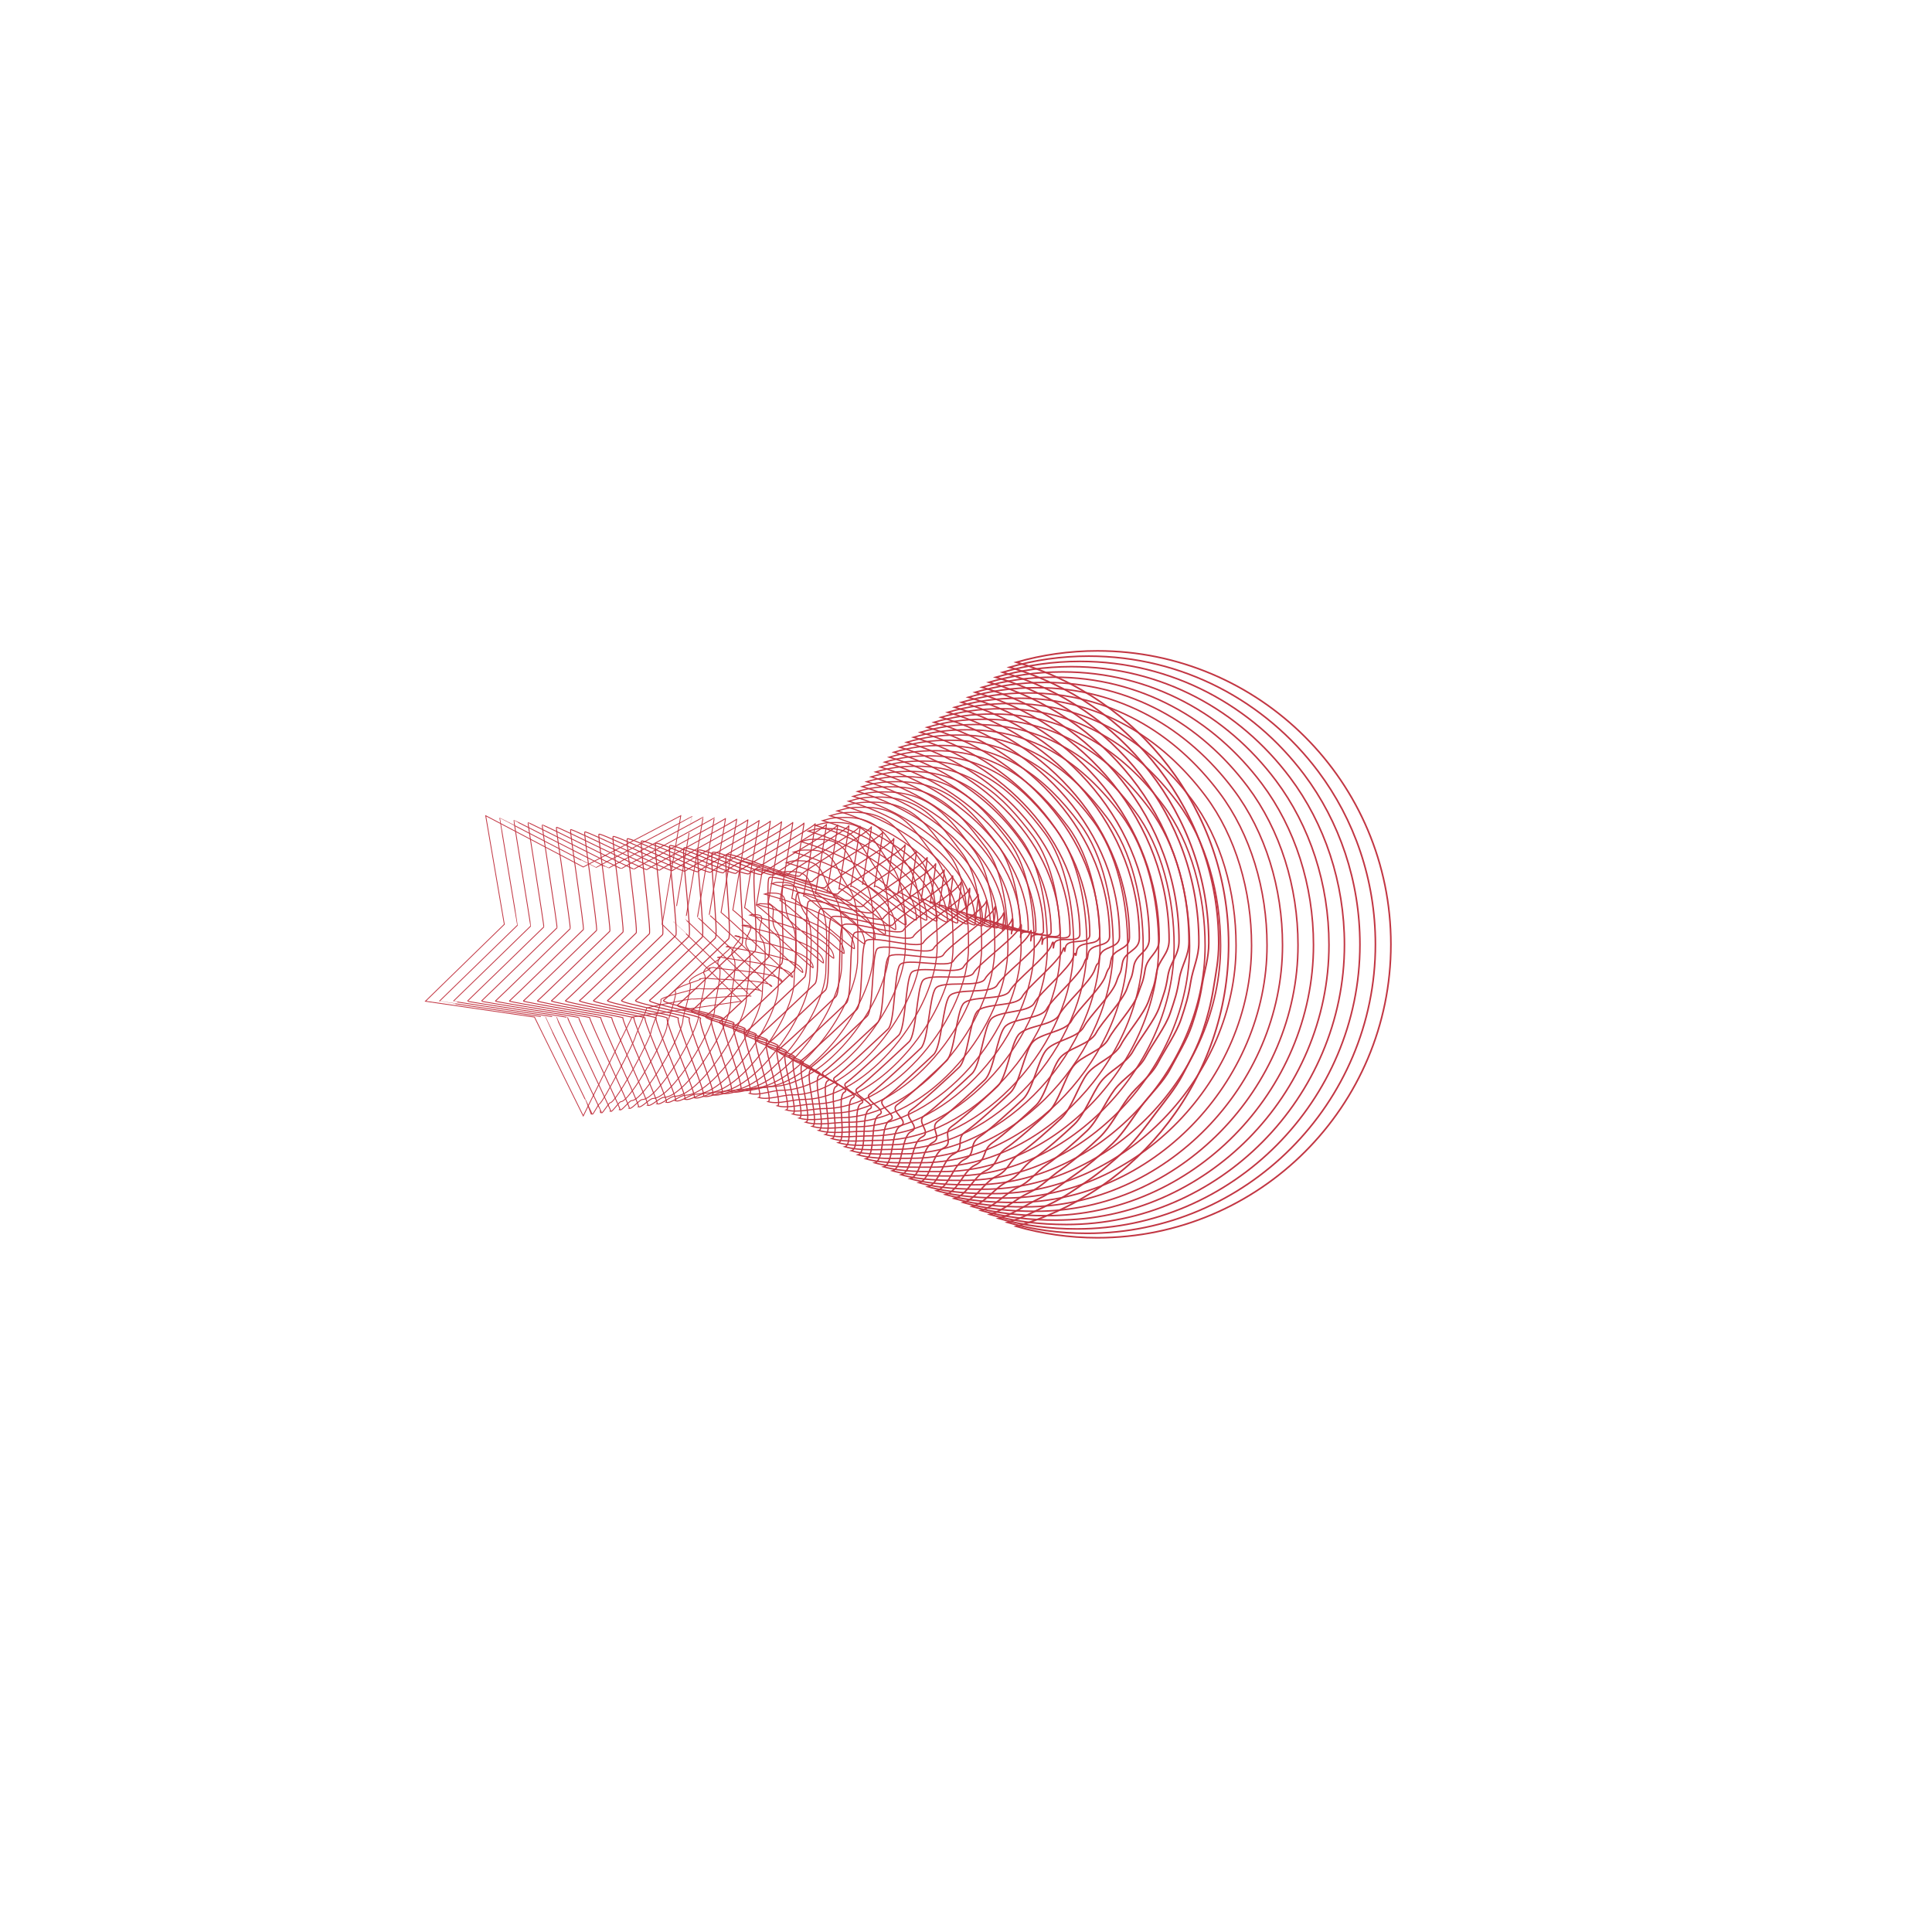 <svg viewBox="5 -46 212 212" stroke="#c23643" fill="none"
  xmlns="http://www.w3.org/2000/svg"
  xmlns:svg="http://www.w3.org/2000/svg">
  <path transform="matrix(0.353,0,0,-0.353,69,76.452)"
    d="m 0,0 -15.161,30.72 -33.901,4.926 24.531,23.912 -5.791,33.764 L 0,77.381 30.322,93.322 24.531,59.558 49.062,35.646 15.161,30.72 Z"
    style="stroke-width:0.25;"/>
  <path transform="matrix(0.353,0,0,-0.353,87.44,63.351)"
    d="m 0,0 c 0,0.816 -17.702,-0.988 -18.449,-0.774 0.157,0.046 -3.401,-0.471 -3.229,-0.471 0.585,0 -11.253,-2.077 -10.927,-2.511 0.225,-0.299 -3.466,-8.419 -3.466,-8.821 0,-0.988 -10.175,-20.783 -11.163,-20.783 -0.172,0 -2.003,-3.351 -2.16,-3.306 0.093,0.027 -14.68,30.178 -14.594,30.219 0.087,0.042 -33.066,4.919 -32.987,4.974 0.079,0.054 24.204,23.559 24.274,23.625 0.069,0.067 -5.545,33.241 -5.487,33.318 0.058,0.076 29.838,-15.471 29.882,-15.386 0.045,0.085 29.811,15.802 29.841,15.894 0.031,0.09 -5.624,-32.919 -5.608,-32.822 C -24.058,23.249 0,-0.098 0,0 Z"
    style="stroke-width:0.255;"/>
  <path transform="matrix(0.353,0,0,-0.353,88.572,62.825)"
    d="m 0,0 c 0,1.632 -17.905,0.566 -19.4,0.995 0.314,0.091 -3.003,-0.391 -2.66,-0.391 1.17,0 -9.901,-2.322 -9.249,-3.191 0.449,-0.598 -3.032,-8.934 -3.032,-9.739 0,-1.975 -10.788,-22.191 -12.764,-22.191 -0.343,0 -2.307,-3.26 -2.621,-3.169 0.187,0.053 -14.199,29.637 -14.027,29.719 0.175,0.082 -32.23,4.912 -32.072,5.021 0.158,0.109 23.877,23.205 24.016,23.338 0.138,0.133 -5.298,32.717 -5.182,32.871 0.116,0.153 29.352,-15.001 29.442,-14.83 0.089,0.169 29.299,15.663 29.36,15.846 0.06,0.181 -5.457,-32.072 -5.426,-31.88 C -23.585,22.586 0,-0.196 0,0 Z"
    style="stroke-width:0.26;"/>
  <path transform="matrix(0.353,0,0,-0.353,89.704,62.299)"
    d="m 0,0 c 0,2.449 -18.109,2.121 -20.351,2.765 0.471,0.135 -2.606,-0.312 -2.091,-0.312 1.755,0 -8.549,-2.567 -7.571,-3.87 0.674,-0.897 -2.598,-9.449 -2.598,-10.657 0,-2.964 -11.401,-23.6 -14.364,-23.6 -0.515,0 -2.612,-3.168 -3.083,-3.033 0.28,0.081 -13.719,29.096 -13.459,29.219 0.262,0.124 -31.395,4.905 -31.158,5.068 0.237,0.164 23.55,22.853 23.758,23.052 0.208,0.199 -5.051,32.194 -4.877,32.424 0.173,0.23 28.867,-14.53 29.002,-14.274 0.134,0.254 28.786,15.523 28.878,15.799 0.091,0.271 -5.29,-31.227 -5.243,-30.938 C -23.112,21.924 0,-0.294 0,0 Z"
    style="stroke-width:0.265;"/>
  <path transform="matrix(0.353,0,0,-0.353,90.837,61.772)"
    d="m 0,0 c 0,3.265 -18.313,3.675 -21.302,4.534 0.629,0.18 -2.208,-0.232 -1.522,-0.232 2.341,0 -7.197,-2.812 -5.892,-4.549 0.898,-1.196 -2.164,-9.965 -2.164,-11.576 0,-3.951 -12.015,-25.008 -15.966,-25.008 -0.686,0 -2.916,-3.076 -3.544,-2.896 0.373,0.107 -13.237,28.555 -12.892,28.718 0.35,0.166 -30.559,4.899 -30.244,5.116 0.318,0.219 23.224,22.499 23.501,22.765 0.277,0.266 -4.804,31.67 -4.572,31.978 0.231,0.306 28.382,-14.06 28.562,-13.719 0.178,0.339 28.274,15.384 28.397,15.752 0.121,0.361 -5.123,-30.381 -5.061,-29.997 C -22.639,21.261 0,-0.392 0,0 Z"
    style="stroke-width:0.27;"/>
  <path transform="matrix(0.353,0,0,-0.353,91.969,61.246)"
    d="m 0,0 c 0,4.081 -18.516,5.23 -22.252,6.303 0.785,0.225 -1.811,-0.152 -0.954,-0.152 2.926,0 -5.845,-3.057 -4.214,-5.229 1.123,-1.494 -1.73,-10.48 -1.73,-12.493 0,-4.939 -12.628,-26.417 -17.567,-26.417 -0.858,0 -3.22,-2.985 -4.005,-2.759 0.467,0.134 -12.757,28.013 -12.324,28.218 0.436,0.207 -29.724,4.891 -29.33,5.163 0.397,0.273 22.896,22.146 23.243,22.478 0.347,0.332 -4.557,31.147 -4.267,31.531 0.289,0.383 27.897,-13.589 28.122,-13.162 0.223,0.422 27.762,15.244 27.916,15.703 0.151,0.452 -4.957,-29.535 -4.879,-29.054 C -22.165,20.598 0,-0.489 0,0 Z"
    style="stroke-width:0.275;"/>
  <path transform="matrix(0.353,0,0,-0.353,93.101,60.719)"
    d="m 0,0 c 0,4.897 -18.72,6.784 -23.203,8.072 0.942,0.27 -1.414,-0.071 -0.384,-0.071 3.51,0 -4.494,-3.302 -2.537,-5.909 1.348,-1.793 -1.296,-10.996 -1.296,-13.412 0,-5.926 -13.241,-27.826 -19.168,-27.826 -1.029,0 -3.524,-2.892 -4.466,-2.622 0.56,0.161 -12.276,27.472 -11.757,27.718 0.524,0.248 -28.888,4.884 -28.415,5.211 0.476,0.328 22.569,21.792 22.985,22.191 0.416,0.399 -4.31,30.623 -3.962,31.084 0.346,0.459 27.411,-13.119 27.682,-12.606 0.267,0.507 27.25,15.104 27.434,15.656 0.181,0.542 -4.789,-28.689 -4.696,-28.112 C -21.692,19.935 0,-0.587 0,0 Z"
    style="stroke-width:0.279;"/>
  <path transform="matrix(0.353,0,0,-0.353,94.233,60.192)"
    d="m 0,0 c 0,5.713 -18.924,8.339 -24.154,9.841 1.099,0.316 -1.016,0.009 0.185,0.009 4.096,0 -3.142,-3.547 -0.858,-6.588 1.571,-2.093 -0.862,-11.512 -0.862,-14.33 0,-6.914 -13.855,-29.235 -20.769,-29.235 -1.201,0 -3.828,-2.8 -4.928,-2.485 0.654,0.188 -11.795,26.931 -11.189,27.218 0.611,0.289 -28.053,4.877 -27.501,5.257 0.555,0.383 22.242,21.44 22.727,21.905 0.486,0.465 -4.062,30.1 -3.657,30.637 0.404,0.536 26.926,-12.648 27.241,-12.05 0.312,0.592 26.739,14.965 26.954,15.608 0.211,0.633 -4.623,-27.843 -4.514,-27.17 C -21.219,19.272 0,-0.685 0,0 Z"
    style="stroke-width:0.284;"/>
  <path transform="matrix(0.353,0,0,-0.353,95.366,59.665)"
    d="m 0,0 c 0,6.53 -19.127,9.893 -25.105,11.61 1.256,0.361 -0.619,0.089 0.754,0.089 4.681,0 -1.791,-3.792 0.82,-7.268 1.796,-2.391 -0.428,-12.027 -0.428,-15.248 0,-7.902 -14.468,-30.643 -22.37,-30.643 -1.373,0 -4.133,-2.709 -5.389,-2.348 0.747,0.214 -11.314,26.389 -10.622,26.717 0.699,0.331 -27.217,4.87 -26.586,5.305 0.634,0.438 21.914,21.086 22.469,21.618 0.555,0.532 -3.816,29.576 -3.352,30.191 0.462,0.612 26.441,-12.178 26.801,-11.495 0.357,0.676 26.226,14.826 26.472,15.561 0.242,0.722 -4.455,-26.997 -4.331,-26.228 C -20.746,18.61 0,-0.783 0,0 Z"
    style="stroke-width:0.289;"/>
  <path transform="matrix(0.353,0,0,-0.353,96.498,59.138)"
    d="m 0,0 c 0,7.346 -19.331,11.448 -26.056,13.379 1.414,0.406 -0.221,0.169 1.323,0.169 5.266,0 -0.439,-4.037 2.498,-7.947 2.021,-2.69 0.006,-12.542 0.006,-16.166 0,-8.89 -15.081,-32.052 -23.971,-32.052 -1.544,0 -4.436,-2.617 -5.85,-2.211 0.841,0.241 -10.833,25.848 -10.054,26.216 0.785,0.372 -26.382,4.863 -25.673,5.353 0.714,0.492 21.588,20.733 22.212,21.331 0.624,0.598 -3.569,29.052 -3.047,29.744 0.519,0.689 25.956,-11.707 26.361,-10.939 0.401,0.761 25.714,14.686 25.991,15.513 0.271,0.813 -4.289,-26.151 -4.149,-25.286 C -20.273,17.947 0,-0.881 0,0 Z"
    style="stroke-width:0.294;"/>
  <path transform="matrix(0.353,0,0,-0.353,97.631,58.611)"
    d="m 0,0 c 0,8.162 -19.535,13.002 -27.007,15.148 1.571,0.451 0.177,0.249 1.892,0.249 5.852,0 0.913,-4.282 4.176,-8.626 2.246,-2.989 0.441,-13.058 0.441,-17.084 0,-9.878 -15.695,-33.461 -25.572,-33.461 -1.716,0 -4.741,-2.526 -6.312,-2.075 0.934,0.269 -10.352,25.307 -9.487,25.717 0.873,0.413 -25.546,4.856 -24.758,5.4 0.793,0.547 21.261,20.379 21.954,21.044 0.694,0.665 -3.322,28.529 -2.742,29.297 0.577,0.766 25.471,-11.237 25.921,-10.383 0.445,0.846 25.202,14.547 25.509,15.466 0.302,0.903 -4.121,-25.305 -3.966,-24.344 C -19.8,17.284 0,-0.979 0,0 Z"
    style="stroke-width:0.299;"/>
  <path transform="matrix(0.353,0,0,-0.353,98.764,58.084)"
    d="m 0,0 c 0,8.978 -19.738,14.557 -27.958,16.917 1.728,0.496 0.574,0.33 2.461,0.33 6.437,0 2.265,-4.528 5.855,-9.306 2.47,-3.289 0.874,-13.574 0.874,-18.003 0,-10.865 -16.308,-34.869 -27.173,-34.869 -1.887,0 -5.045,-2.434 -6.773,-1.938 1.027,0.295 -9.871,24.766 -8.92,25.216 0.961,0.455 -24.71,4.849 -23.843,5.447 0.872,0.602 20.934,20.027 21.696,20.758 0.763,0.731 -3.075,28.005 -2.437,28.851 0.635,0.842 24.986,-10.767 25.481,-9.828 0.49,0.93 24.69,14.408 25.028,15.418 0.332,0.994 -3.955,-24.459 -3.784,-23.402 C -19.327,16.621 0,-1.077 0,0 Z"
    style="stroke-width:0.304;"/>
  <path transform="matrix(0.353,0,0,-0.353,99.897,57.557)"
    d="m 0,0 c 0,9.794 -19.942,16.111 -28.909,18.686 1.885,0.541 0.972,0.41 3.031,0.41 7.021,0 3.616,-4.773 7.532,-9.986 2.694,-3.587 1.308,-14.089 1.308,-18.92 0,-11.854 -16.921,-36.278 -28.774,-36.278 -2.059,0 -5.349,-2.342 -7.234,-1.801 1.121,0.322 -9.39,24.224 -8.352,24.715 1.048,0.497 -23.875,4.843 -22.929,5.495 0.951,0.657 20.607,19.673 21.438,20.471 0.833,0.798 -2.828,27.482 -2.132,28.404 0.692,0.918 24.5,-10.296 25.04,-9.272 0.535,1.015 24.179,14.268 24.547,15.371 0.363,1.084 -3.787,-23.613 -3.601,-22.46 C -18.854,15.958 0,-1.175 0,0 Z"
    style="stroke-width:0.309;"/>
  <path transform="matrix(0.353,0,0,-0.353,101.03,57.029)"
    d="m 0,0 c 0,10.611 -20.146,17.666 -29.859,20.455 2.042,0.587 1.368,0.49 3.599,0.49 7.607,0 4.968,-5.018 9.21,-10.665 2.919,-3.886 1.743,-14.605 1.743,-19.839 0,-12.841 -17.535,-37.686 -30.375,-37.686 -2.231,0 -5.654,-2.251 -7.696,-1.664 1.214,0.348 -8.909,23.682 -7.785,24.215 1.136,0.537 -23.039,4.835 -22.014,5.542 1.031,0.711 20.279,19.32 21.181,20.184 0.901,0.864 -2.582,26.958 -1.828,27.957 0.75,0.995 24.015,-9.826 24.6,-8.715 0.58,1.099 23.666,14.128 24.066,15.323 0.392,1.174 -3.621,-22.768 -3.419,-21.518 C -18.38,15.296 0,-1.273 0,0 Z"
    style="stroke-width:0.314;"/>
  <path transform="matrix(0.353,0,0,-0.353,102.163,56.501)"
    d="m 0,0 c 0,11.427 -20.349,19.22 -30.81,22.224 2.199,0.632 1.766,0.57 4.168,0.57 8.192,0 6.32,-5.263 10.888,-11.344 3.144,-4.185 2.177,-15.12 2.177,-20.757 0,-13.829 -18.148,-39.095 -31.976,-39.095 -2.402,0 -5.958,-2.159 -8.157,-1.528 1.308,0.376 -8.428,23.142 -7.217,23.715 1.222,0.579 -22.205,4.828 -21.101,5.59 1.111,0.766 19.953,18.966 20.924,19.897 0.971,0.931 -2.335,26.435 -1.523,27.511 0.808,1.071 23.53,-9.356 24.16,-8.16 0.624,1.184 23.154,13.989 23.584,15.275 0.423,1.265 -3.454,-21.921 -3.236,-20.576 C -17.907,14.633 0,-1.37 0,0 Z"
    style="stroke-width:0.319;"/>
  <path transform="matrix(0.353,0,0,-0.353,103.296,55.973)"
    d="m 0,0 c 0,12.243 -20.553,20.775 -31.761,23.993 2.356,0.677 2.163,0.65 4.737,0.65 8.777,0 7.672,-5.507 12.567,-12.024 3.368,-4.483 2.61,-15.635 2.61,-21.675 0,-14.816 -18.76,-40.503 -33.577,-40.503 -2.574,0 -6.262,-2.067 -8.618,-1.391 1.401,0.402 -7.947,22.6 -6.65,23.215 1.31,0.62 -21.369,4.821 -20.186,5.636 1.19,0.821 19.626,18.614 20.666,19.611 1.04,0.997 -2.088,25.911 -1.218,27.064 0.865,1.148 23.045,-8.885 23.72,-7.604 0.668,1.268 22.642,13.849 23.103,15.228 0.453,1.355 -3.287,-21.076 -3.054,-19.634 C -17.434,13.97 0,-1.468 0,0 Z"
    style="stroke-width:0.324;"/>
    <g transform="matrix(0.353,0,0,-0.353,104.429,55.445)">
      <path
         d="m 0,0 c 0,13.059 -20.757,22.329 -32.712,25.762 2.513,0.722 2.561,0.731 5.306,0.731 9.362,0 9.024,-5.753 14.245,-12.704 3.592,-4.783 3.045,-16.151 3.045,-22.593 0,-15.805 -19.374,-41.912 -35.179,-41.912 -2.745,0 -6.565,-1.976 -9.079,-1.254 1.495,0.429 -7.466,22.059 -6.082,22.714 1.397,0.662 -20.534,4.814 -19.272,5.684 1.269,0.875 19.299,18.26 20.408,19.324 1.109,1.064 -1.841,25.388 -0.913,26.617 0.923,1.225 22.56,-8.414 23.28,-7.048 0.713,1.353 22.13,13.71 22.621,15.18 0.484,1.446 -3.12,-20.229 -2.871,-18.692 C -16.961,13.307 0,-1.566 0,0 Z"
         style="stroke-width:0.328;"/>
    </g>
    <g transform="matrix(0.353,0,0,-0.353,105.563,54.916)">
      <path
         d="m 0,0 c 0,13.875 -20.96,23.884 -33.663,27.531 2.67,0.767 2.959,0.811 5.875,0.811 9.948,0 10.376,-5.998 15.923,-13.383 3.817,-5.082 3.479,-16.667 3.479,-23.512 0,-16.792 -19.987,-43.321 -36.78,-43.321 -2.916,0 -6.869,-1.883 -9.54,-1.116 1.588,0.455 -6.985,21.517 -5.515,22.213 1.485,0.703 -19.698,4.807 -18.357,5.732 1.348,0.93 18.971,17.907 20.15,19.037 1.179,1.13 -1.594,24.864 -0.608,26.171 0.981,1.301 22.074,-7.945 22.839,-6.493 0.758,1.438 21.619,13.571 22.141,15.133 0.513,1.535 -2.953,-19.384 -2.689,-17.75 C -16.488,12.644 0,-1.664 0,0 Z"
         style="stroke-width:0.333;"/>
    </g>
    <g transform="matrix(0.353,0,0,-0.353,106.696,54.916)">
      <path
         d="m 0,0 c 0,14.692 -21.164,25.438 -34.614,29.3 2.828,0.812 3.356,0.891 6.445,0.891 10.532,0 11.727,-6.243 17.601,-14.063 4.041,-5.38 3.912,-17.182 3.912,-24.429 0,-17.78 -20.6,-44.73 -38.38,-44.73 -3.088,0 -7.174,-1.792 -10.002,-0.98 1.682,0.483 -6.504,20.977 -4.947,21.714 1.572,0.744 -18.863,4.8 -17.443,5.779 1.427,0.984 18.644,17.554 19.892,18.75 1.248,1.197 -1.347,24.341 -0.303,25.724 1.038,1.377 21.589,-7.474 22.399,-5.937 0.802,1.522 21.106,13.431 21.659,15.085 0.544,1.626 -2.786,-18.537 -2.506,-16.807 C -16.015,11.982 0,-1.762 0,0 Z"
         style="stroke-width:0.338;"/>
    </g>
    <g transform="matrix(0.353,0,0,-0.353,107.83,55.01)">
      <path
         d="m 0,0 c 0,15.508 -21.368,26.993 -35.565,31.07 2.985,0.857 3.754,0.97 7.014,0.97 11.117,0 13.079,-6.488 19.279,-14.742 4.266,-5.679 4.346,-17.697 4.346,-25.347 0,-18.768 -21.213,-46.139 -39.981,-46.139 -3.26,0 -7.478,-1.7 -10.463,-0.843 1.775,0.51 -6.023,20.435 -4.38,21.213 1.659,0.786 -18.027,4.793 -16.529,5.827 1.507,1.039 18.318,17.2 19.635,18.463 1.318,1.263 -1.1,23.817 0.002,25.277 1.096,1.454 21.104,-7.003 21.959,-5.381 0.847,1.607 20.594,13.292 21.178,15.038 C -12.931,27.122 -16.124,7.714 -15.829,9.54 -15.542,11.319 0,-1.86 0,0 Z"
         style="stroke-width:0.343;"
         id="path1917" />
    </g>
    <g
       id="g1919"
       transform="matrix(0.353,0,0,-0.353,108.964,55.104)">
      <path
         d="m 0,0 c 0,16.324 -21.571,28.547 -36.516,32.839 3.142,0.902 4.151,1.05 7.583,1.05 11.703,0 14.431,-6.733 20.957,-15.421 4.491,-5.978 4.781,-18.213 4.781,-26.266 0,-19.755 -21.827,-47.547 -41.583,-47.547 -3.431,0 -7.782,-1.608 -10.924,-0.706 1.869,0.536 -5.542,19.893 -3.813,20.712 1.747,0.828 -17.191,4.786 -15.614,5.874 1.586,1.094 17.991,16.848 19.377,18.177 1.387,1.33 -0.853,23.294 0.307,24.831 1.154,1.53 20.619,-6.533 21.519,-4.825 0.891,1.691 20.082,13.152 20.696,14.989 0.605,1.807 -2.452,-16.845 -2.141,-14.923 C -15.068,10.656 0,-1.958 0,0 Z"
         style="stroke-width:0.348;"
         id="path1921" />
    </g>
    <g
       id="g1923"
       transform="matrix(0.353,0,0,-0.353,110.099,55.197)">
      <path
         d="m 0,0 c 0,17.14 -21.775,30.102 -37.466,34.608 3.298,0.947 4.548,1.131 8.151,1.131 12.288,0 15.783,-6.979 22.635,-16.101 4.715,-6.278 5.215,-18.729 5.215,-27.184 0,-20.744 -22.44,-48.956 -43.183,-48.956 -3.603,0 -8.087,-1.517 -11.386,-0.57 1.962,0.564 -5.061,19.353 -3.245,20.213 1.834,0.868 -16.356,4.779 -14.7,5.921 1.665,1.149 17.663,16.494 19.119,17.89 1.457,1.396 -0.606,22.77 0.611,24.384 1.212,1.607 20.135,-6.063 21.08,-4.269 0.935,1.775 19.57,13.012 20.215,14.942 0.634,1.897 -2.285,-16 -1.959,-13.982 C -14.595,9.993 0,-2.056 0,0 Z"
         style="stroke-width:0.353;"
         id="path1925" />
    </g>
    <g
       id="g1927"
       transform="matrix(0.353,0,0,-0.353,111.186,55.29)">
      <path
         d="m 0,0 c 0,17.956 -21.979,31.657 -38.417,36.377 3.455,0.992 4.946,1.211 8.72,1.211 12.873,0 17.135,-7.224 24.314,-16.781 4.939,-6.576 5.648,-19.244 5.648,-28.102 0,-21.731 -23.053,-50.364 -44.784,-50.364 -3.775,0 -8.391,-1.425 -11.846,-0.433 2.054,0.59 -4.581,18.811 -2.679,19.712 1.921,0.91 -15.52,4.772 -13.785,5.969 1.744,1.203 17.336,16.141 18.861,17.603 1.526,1.463 -0.359,22.247 0.916,23.937 1.27,1.684 19.65,-5.592 20.64,-3.713 0.98,1.86 19.058,12.873 19.733,14.895 0.665,1.987 -2.118,-15.154 -1.776,-13.04 C -14.122,9.331 0,-2.153 0,0 Z"
         style="stroke-width:0.358;"
         id="path1929" />
    </g>
    <g
       id="g1931"
       transform="matrix(0.353,0,0,-0.353,112.016,55.382)">
      <path
         d="m 0,0 c 0,18.773 -22.182,33.211 -39.368,38.146 3.613,1.037 5.343,1.291 9.289,1.291 13.459,0 18.487,-7.468 25.992,-17.46 5.164,-6.875 6.083,-19.76 6.083,-29.02 0,-22.719 -23.667,-51.773 -46.386,-51.773 -3.946,0 -8.695,-1.333 -12.307,-0.296 2.148,0.617 -4.1,18.27 -2.111,19.212 2.008,0.951 -14.685,4.765 -12.871,6.016 1.824,1.258 17.009,15.787 18.603,17.316 1.596,1.529 -0.112,21.723 1.221,23.491 1.328,1.76 19.164,-5.122 20.199,-3.158 1.025,1.945 18.546,12.734 19.253,14.847 C -11.708,20.69 -14.354,4.304 -13.997,6.515 -13.649,8.668 0,-2.251 0,0 Z"
         style="stroke-width:0.363;"
         id="path1933" />
    </g>
    <g
       id="g1935"
       transform="matrix(0.353,0,0,-0.353,112.846,55.473)">
      <path
         d="m 0,0 c 0,19.589 -22.386,34.766 -40.319,39.915 3.77,1.082 5.741,1.371 9.859,1.371 14.043,0 19.838,-7.713 27.669,-18.139 5.389,-7.174 6.517,-20.276 6.517,-29.939 0,-23.706 -24.28,-53.181 -47.986,-53.181 -4.118,0 -9,-1.242 -12.769,-0.159 2.241,0.643 -3.619,17.728 -1.544,18.711 2.096,0.993 -13.849,4.758 -11.957,6.063 1.904,1.313 16.683,15.435 18.346,17.03 1.665,1.596 0.135,21.199 1.526,23.044 1.385,1.837 18.679,-4.651 19.759,-2.602 1.07,2.029 18.034,12.594 18.772,14.8 0.725,2.168 -1.785,-13.463 -1.412,-11.156 C -13.176,8.005 0,-2.349 0,0 Z"
         style="stroke-width:0.368;"
         id="path1937" />
    </g>
    <g
       id="g1939"
       transform="matrix(0.353,0,0,-0.353,113.677,55.564)">
      <path
         d="m 0,0 c 0,20.405 -22.589,36.32 -41.27,41.684 3.927,1.128 6.138,1.451 10.428,1.451 14.628,0 21.19,-7.958 29.347,-18.819 5.614,-7.473 6.951,-20.79 6.951,-30.856 0,-24.695 -24.893,-54.59 -49.587,-54.59 -4.29,0 -9.303,-1.15 -13.23,-0.023 2.335,0.671 -3.138,17.188 -0.976,18.211 2.183,1.034 -13.014,4.751 -11.043,6.111 1.983,1.368 16.355,15.081 18.088,16.743 1.734,1.662 0.382,20.676 1.831,22.597 1.443,1.913 18.194,-4.181 19.319,-2.046 1.114,2.114 17.522,12.455 18.29,14.752 0.755,2.259 -1.617,-12.616 -1.229,-10.213 C -12.703,7.342 0,-2.447 0,0 Z"
         style="stroke-width:0.373;"
         id="path1941" />
    </g>
    <g
       id="g1943"
       transform="matrix(0.353,0,0,-0.353,114.507,55.653)">
      <path
         d="m 0,0 c 0,21.221 -22.793,37.875 -42.221,43.453 4.084,1.173 6.536,1.532 10.997,1.532 15.213,0 22.542,-8.204 31.026,-19.499 5.837,-7.772 7.385,-21.306 7.385,-31.775 0,-25.682 -25.507,-55.998 -51.189,-55.998 -4.461,0 -9.607,-1.059 -13.691,0.114 2.428,0.697 -2.657,16.646 -0.409,17.711 2.271,1.075 -12.178,4.744 -10.128,6.158 2.062,1.422 16.028,14.728 17.83,16.456 1.804,1.729 0.629,20.152 2.136,22.151 1.501,1.989 17.709,-3.711 18.879,-1.491 1.158,2.199 17.01,12.316 17.809,14.705 0.785,2.348 -1.451,-11.771 -1.047,-9.272 C -12.229,6.679 0,-2.545 0,0 Z"
         style="stroke-width:0.377;"
         id="path1945" />
    </g>
    <g
       id="g1947"
       transform="matrix(0.353,0,0,-0.353,115.339,55.742)">
      <path
         d="m 0,0 c 0,22.037 -22.997,39.429 -43.172,45.222 4.242,1.218 6.934,1.612 11.566,1.612 15.799,0 23.894,-8.449 32.704,-20.178 6.062,-8.071 7.819,-21.822 7.819,-32.693 0,-26.67 -26.12,-57.407 -52.79,-57.407 -4.632,0 -9.911,-0.967 -14.152,0.251 2.522,0.724 -2.176,16.104 0.159,17.21 2.357,1.117 -11.343,4.737 -9.214,6.206 2.141,1.476 15.701,14.374 17.573,16.169 1.872,1.795 0.875,19.629 2.44,21.704 1.558,2.066 17.224,-3.24 18.439,-0.935 1.203,2.284 16.498,12.177 17.327,14.657 0.816,2.439 -1.283,-10.924 -0.864,-8.329 C -11.756,6.016 0,-2.643 0,0 Z"
         style="stroke-width:0.382;"
         id="path1949" />
    </g>
    <g
       id="g1951"
       transform="matrix(0.353,0,0,-0.353,116.171,55.83)">
      <path
         d="m 0,0 c 0,22.854 -23.2,40.984 -44.122,46.991 4.398,1.263 7.33,1.692 12.134,1.692 16.384,0 25.246,-8.694 34.382,-20.857 6.287,-8.37 8.253,-22.338 8.253,-33.612 0,-27.657 -26.733,-58.816 -54.391,-58.816 -4.803,0 -10.215,-0.874 -14.613,0.389 2.615,0.751 -1.695,15.563 0.726,16.71 2.445,1.158 -10.507,4.73 -8.299,6.252 2.22,1.532 15.374,14.022 17.315,15.883 1.942,1.862 1.122,19.105 2.745,21.257 1.616,2.143 16.739,-2.769 17.998,-0.378 1.248,2.367 15.986,12.036 16.847,14.609 0.845,2.529 -1.117,-10.079 -0.682,-7.388 C -11.283,5.354 0,-2.741 0,0 Z"
         style="stroke-width:0.387;"
         id="path1953" />
    </g>
    <g
       id="g1955"
       transform="matrix(0.353,0,0,-0.353,117.003,55.916)">
      <path
         d="m 0,0 c 0,23.67 -23.404,42.538 -45.073,48.76 4.555,1.308 7.728,1.772 12.703,1.772 16.969,0 26.598,-8.939 36.06,-21.537 6.512,-8.668 8.688,-22.853 8.688,-34.529 0,-28.646 -27.347,-60.225 -55.992,-60.225 -4.976,0 -10.52,-0.783 -15.075,0.525 2.708,0.778 -1.214,15.022 1.293,16.21 2.533,1.199 -9.671,4.723 -7.385,6.3 2.3,1.586 15.047,13.668 17.058,15.596 2.011,1.928 1.369,18.582 3.05,20.81 1.674,2.22 16.253,-2.299 17.558,0.178 1.292,2.452 15.474,11.897 16.365,14.562 0.876,2.619 -0.949,-9.233 -0.499,-6.446 C -10.81,4.691 0,-2.839 0,0 Z"
         style="stroke-width:0.392;"
         id="path1957" />
    </g>
    <g
       id="g1959"
       transform="matrix(0.353,0,0,-0.353,117.836,56.002)">
      <path
         d="m 0,0 c 0,24.486 -23.608,44.093 -46.024,50.529 4.712,1.353 8.125,1.852 13.272,1.852 17.555,0 27.95,-9.184 37.739,-22.216 6.735,-8.968 9.121,-23.369 9.121,-35.448 0,-29.633 -27.96,-61.633 -57.593,-61.633 -5.147,0 -10.824,-0.691 -15.536,0.662 2.802,0.805 -0.733,14.481 1.861,15.709 2.62,1.241 -8.836,4.716 -6.471,6.348 2.379,1.641 14.72,13.315 16.8,15.309 2.081,1.994 1.616,18.058 3.355,20.364 1.731,2.296 15.768,-1.829 17.118,0.733 1.337,2.537 14.962,11.758 15.884,14.514 0.906,2.71 -0.783,-8.387 -0.317,-5.503 C -10.337,4.028 0,-2.937 0,0 Z"
         style="stroke-width:0.397;"
         id="path1961" />
    </g>
    <g
       id="g1963"
       transform="matrix(0.353,0,0,-0.353,118.671,56.086)">
      <path
         d="m 0,0 c 0,25.302 -23.811,45.647 -46.975,52.298 4.869,1.399 8.523,1.933 13.842,1.933 18.139,0 29.301,-9.43 39.416,-22.896 6.96,-9.267 9.555,-23.884 9.555,-36.366 0,-30.621 -28.573,-63.042 -59.194,-63.042 -5.318,0 -11.128,-0.599 -15.997,0.799 2.895,0.831 -0.252,13.939 2.428,15.209 2.707,1.282 -8.001,4.709 -5.556,6.395 2.458,1.695 14.393,12.961 16.542,15.022 2.15,2.061 1.863,17.535 3.66,19.917 1.789,2.373 15.283,-1.358 16.678,1.289 1.381,2.621 14.45,11.618 15.402,14.467 0.937,2.8 -0.615,-7.541 -0.134,-4.562 C -9.864,3.365 0,-3.034 0,0 Z"
         style="stroke-width:0.402;"
         id="path1965" />
    </g>
    <g
       id="g1967"
       transform="matrix(0.353,0,0,-0.353,119.506,56.169)">
      <path
         d="m 0,0 c 0,26.118 -24.015,47.202 -47.926,54.067 5.027,1.444 8.921,2.013 14.411,2.013 18.724,0 30.653,-9.674 41.094,-23.576 7.185,-9.565 9.989,-24.399 9.989,-37.283 0,-31.609 -29.186,-64.451 -60.794,-64.451 -5.491,0 -11.433,-0.508 -16.459,0.936 2.989,0.858 0.229,13.398 2.996,14.708 2.794,1.324 -7.166,4.702 -4.642,6.443 2.537,1.75 14.066,12.608 16.284,14.735 2.219,2.127 2.11,17.011 3.965,19.47 1.847,2.449 14.798,-0.888 16.238,1.845 1.426,2.706 13.938,11.479 14.921,14.419 0.966,2.891 -0.449,-6.695 0.048,-3.619 C -9.391,2.703 0,-3.132 0,0 Z"
         style="stroke-width:0.407;"
         id="path1969" />
    </g>
    <g
       id="g1971"
       transform="matrix(0.353,0,0,-0.353,120.342,56.25)">
      <path
         d="m 0,0 c 0,26.935 -24.219,48.756 -48.877,55.836 5.184,1.489 9.318,2.093 14.98,2.093 19.309,0 32.005,-9.919 42.772,-24.255 7.41,-9.864 10.424,-24.915 10.424,-38.202 0,-32.596 -29.8,-65.859 -62.396,-65.859 -5.662,0 -11.737,-0.416 -16.92,1.072 3.082,0.885 0.71,12.857 3.563,14.208 2.882,1.365 -6.33,4.695 -3.727,6.49 2.616,1.805 13.738,12.255 16.026,14.449 2.289,2.194 2.357,16.488 4.27,19.024 1.904,2.525 14.313,-0.418 15.798,2.4 1.47,2.791 13.425,11.34 14.439,14.372 C -8.651,4.609 -9.93,-4.221 -9.417,-1.05 -8.918,2.04 0,-3.23 0,0 Z"
         style="stroke-width:0.412;"
         id="path1973" />
    </g>
    <g
       id="g1975"
       transform="matrix(0.353,0,0,-0.353,121.319,56.33)">
      <path
         d="m 0,0 c 0,27.751 -24.422,50.311 -49.828,57.605 5.341,1.534 9.716,2.173 15.549,2.173 19.895,0 33.357,-10.164 44.451,-24.934 7.634,-10.164 10.857,-25.431 10.857,-39.12 0,-33.585 -30.413,-67.268 -63.997,-67.268 -5.833,0 -12.041,-0.324 -17.381,1.209 3.176,0.912 1.191,12.315 4.131,13.708 2.969,1.406 -5.495,4.688 -2.814,6.537 2.696,1.86 13.412,11.902 15.769,14.162 2.358,2.26 2.604,15.964 4.575,18.577 1.962,2.602 13.827,0.053 15.357,2.956 1.515,2.875 12.914,11.2 13.959,14.324 1.027,3.072 -0.115,-5.003 0.413,-1.735 C -8.444,1.377 0,-3.328 0,0 Z"
         style="stroke-width:0.417;"
         id="path1977" />
    </g>
    <g
       id="g1979"
       transform="matrix(0.353,0,0,-0.353,122.407,56.409)">
      <path
         d="m 0,0 c 0,28.567 -24.626,51.865 -50.778,59.375 5.497,1.578 10.112,2.252 16.117,2.252 20.48,0 34.708,-10.409 46.129,-25.614 7.858,-10.462 11.291,-25.946 11.291,-40.038 0,-34.572 -31.026,-68.676 -65.598,-68.676 -6.005,0 -12.344,-0.233 -17.842,1.346 3.269,0.938 1.672,11.774 4.698,13.207 3.057,1.448 -4.659,4.681 -1.899,6.585 2.776,1.914 13.085,11.549 15.511,13.875 2.428,2.327 2.851,15.441 4.88,18.131 2.02,2.678 13.342,0.523 14.917,3.512 1.56,2.959 12.402,11.06 13.477,14.276 1.057,3.162 0.052,-4.157 0.596,-0.793 C -7.971,0.714 0,-3.426 0,0 Z"
         style="stroke-width:0.422;"
         id="path1981" />
    </g>
    <g
       id="g1983"
       transform="matrix(0.353,0,0,-0.353,123.495,56.486)">
      <path
         d="m 0,0 c 0,29.383 -24.83,53.42 -51.729,61.144 5.654,1.623 10.51,2.333 16.686,2.333 21.065,0 36.06,-10.655 47.807,-26.294 8.083,-10.761 11.726,-26.461 11.726,-40.956 0,-35.56 -31.64,-70.085 -67.199,-70.085 -6.177,0 -12.649,-0.141 -18.304,1.482 3.362,0.966 2.153,11.233 5.266,12.708 3.143,1.489 -3.824,4.673 -0.985,6.632 2.855,1.969 12.758,11.195 15.253,13.588 2.497,2.393 3.098,14.917 5.185,17.684 2.077,2.755 12.857,0.993 14.477,4.068 1.604,3.044 11.89,10.921 12.996,14.228 1.087,3.252 0.219,-3.311 0.778,0.149 C -7.498,0.051 0,-3.524 0,0 Z"
         style="stroke-width:0.426;"
         id="path1985" />
    </g>
    <g
       id="g1987"
       transform="matrix(0.353,0,0,-0.353,124.583,56.562)">
      <path
         d="m 0,0 c 0,30.199 -25.033,54.974 -52.68,62.913 5.812,1.668 10.908,2.413 17.256,2.413 21.65,0 37.411,-10.9 49.485,-26.973 8.307,-11.06 12.159,-26.977 12.159,-41.875 0,-36.547 -32.252,-71.493 -68.8,-71.493 -6.348,0 -12.953,-0.05 -18.765,1.619 3.456,0.992 2.634,10.692 5.833,12.207 3.231,1.53 -2.988,4.667 -0.07,6.679 2.934,2.024 12.43,10.843 14.995,13.302 2.567,2.46 3.345,14.394 5.49,17.237 2.135,2.832 12.372,1.464 14.037,4.624 1.649,3.128 11.378,10.781 12.514,14.181 1.118,3.342 0.386,-2.465 0.961,1.091 C -7.025,-0.612 0,-3.622 0,0 Z"
         style="stroke-width:0.431;"
         id="path1989" />
    </g>
    <g
       id="g1991"
       transform="matrix(0.353,0,0,-0.353,125.671,56.638)">
      <path
         d="m 0,0 c 0,31.016 -25.237,56.529 -53.631,64.682 5.969,1.714 11.305,2.493 17.825,2.493 22.235,0 38.763,-11.145 51.163,-27.652 C 23.889,28.164 27.95,12.03 27.95,-3.27 c 0,-37.535 -32.865,-72.902 -70.401,-72.902 -6.519,0 -13.257,0.042 -19.226,1.756 3.549,1.019 3.115,10.15 6.401,11.706 3.318,1.572 -2.153,4.66 0.844,6.727 3.013,2.079 12.103,10.489 14.737,13.014 2.636,2.527 3.592,13.871 5.795,16.791 2.193,2.908 11.887,1.935 13.597,5.18 1.693,3.213 10.865,10.642 12.033,14.134 1.148,3.432 0.553,-1.62 1.143,2.032 C -6.552,-1.274 0,-3.72 0,0 Z"
         style="stroke-width:0.436;"
         id="path1993" />
    </g>
    <g
       id="g1995"
       transform="matrix(0.353,0,0,-0.353,126.759,56.713)">
      <path
         d="m 0,0 c 0,31.832 -25.441,58.083 -54.582,66.451 6.126,1.759 11.703,2.573 18.394,2.573 22.82,0 40.115,-11.39 52.841,-28.332 8.757,-11.658 13.028,-28.008 13.028,-43.711 0,-38.523 -33.479,-74.31 -72.003,-74.31 -6.691,0 -13.561,0.134 -19.687,1.893 3.643,1.046 3.596,9.609 6.968,11.206 3.406,1.613 -1.317,4.653 1.758,6.774 3.093,2.133 11.777,10.136 14.48,12.728 2.705,2.593 3.839,13.346 6.1,16.344 2.25,2.984 11.401,2.405 13.156,5.735 1.738,3.298 10.354,10.503 11.552,14.086 1.178,3.523 0.72,-0.773 1.326,2.975 C -6.079,-1.937 0,-3.818 0,0 Z"
         style="stroke-width:0.441;"
         id="path1997" />
    </g>
    <g
       id="g1999"
       transform="matrix(0.353,0,0,-0.353,127.848,56.789)">
      <path
         d="m 0,0 c 0,32.648 -25.644,59.638 -55.533,68.22 6.283,1.804 12.1,2.653 18.963,2.653 23.406,0 41.467,-11.635 54.519,-29.011 8.981,-11.957 13.462,-28.524 13.462,-44.629 0,-39.511 -34.092,-75.72 -73.603,-75.72 -6.863,0 -13.866,0.226 -20.149,2.03 3.736,1.073 4.077,9.068 7.535,10.706 3.493,1.655 -0.481,4.646 2.673,6.822 3.172,2.187 11.45,9.782 14.222,12.441 2.775,2.659 4.086,12.823 6.405,15.897 2.308,3.061 10.916,2.875 12.716,6.291 1.783,3.382 9.842,10.363 11.071,14.039 1.208,3.613 0.887,0.072 1.508,3.917 C -5.606,-2.6 0,-3.915 0,0 Z"
         style="stroke-width:0.446;"
         id="path2001" />
    </g>
    <g
       id="g2003"
       transform="matrix(0.353,0,0,-0.353,128.936,56.865)">
      <path
         d="m 0,0 c 0,33.464 -25.848,61.192 -56.484,69.989 6.44,1.849 12.498,2.734 19.532,2.734 23.991,0 42.819,-11.88 56.198,-29.691 9.205,-12.256 13.895,-29.04 13.895,-45.547 0,-40.499 -34.705,-77.129 -75.204,-77.129 -7.034,0 -14.17,0.318 -20.61,2.167 3.83,1.1 4.558,8.526 8.103,10.205 3.58,1.696 0.354,4.639 3.587,6.869 3.251,2.243 11.122,9.43 13.965,12.155 2.843,2.726 4.332,12.299 6.709,15.45 2.366,3.138 10.431,3.346 12.276,6.847 1.827,3.467 9.33,10.224 10.59,13.991 1.238,3.704 1.053,0.919 1.69,4.859 C -5.132,-3.263 0,-4.013 0,0 Z"
         style="stroke-width:0.451;"
         id="path2005" />
    </g>
    <g
       id="g2007"
       transform="matrix(0.353,0,0,-0.353,130.024,56.94)">
      <path
         d="m 0,0 c 0,34.28 -26.052,62.747 -57.435,71.758 6.598,1.894 12.895,2.814 20.101,2.814 24.576,0 44.171,-12.125 57.876,-30.371 9.43,-12.554 14.33,-29.554 14.33,-46.465 0,-41.486 -35.319,-78.537 -76.806,-78.537 -7.206,0 -14.473,0.41 -21.071,2.304 3.923,1.126 5.039,7.985 8.67,9.705 3.668,1.737 1.19,4.632 4.502,6.916 3.33,2.297 10.795,9.076 13.707,11.868 2.913,2.792 4.579,11.776 7.014,15.004 2.423,3.214 9.946,3.816 11.836,7.402 1.871,3.552 8.818,10.085 10.108,13.944 1.269,3.794 1.221,1.764 1.873,5.801 C -4.659,-3.925 0,-4.111 0,0 Z"
         style="stroke-width:0.456;"
         id="path2009" />
    </g>
  <path transform="matrix(0.353,0,0,-0.353,131.112,57.016)"
    d="m 0,0 c 0,35.097 -26.255,64.301 -58.385,73.527 6.754,1.939 13.292,2.894 20.67,2.894 25.161,0 45.522,-12.37 59.553,-31.05 9.655,-12.853 14.764,-30.07 14.764,-47.383 0,-42.475 -35.932,-79.946 -78.406,-79.946 -7.378,0 -14.778,0.501 -21.533,2.441 4.017,1.153 5.52,7.443 9.238,9.204 3.755,1.779 2.025,4.625 5.416,6.964 3.409,2.352 10.468,8.723 13.449,11.581 2.982,2.859 4.826,11.252 7.318,14.557 2.482,3.291 9.462,4.287 11.397,7.959 1.916,3.636 8.305,9.944 9.627,13.895 1.298,3.885 1.387,2.611 2.055,6.743 C -4.186,-4.588 0,-4.209 0,0 Z"
    style="stroke-width:0.461;"/>
    <g
       id="g2015"
       transform="matrix(0.353,0,0,-0.353,132.2,57.091)">
      <path
         d="m 0,0 c 0,35.913 -26.459,65.856 -59.336,75.296 6.911,1.985 13.69,2.974 21.239,2.974 25.746,0 46.874,-12.615 61.231,-31.729 9.879,-13.153 15.198,-30.586 15.198,-48.302 0,-43.462 -36.545,-81.354 -80.007,-81.354 -7.549,0 -15.082,0.593 -21.994,2.577 4.11,1.18 6.001,6.903 9.805,8.705 3.843,1.819 2.861,4.617 6.33,7.011 3.489,2.406 10.142,8.369 13.192,11.293 3.052,2.926 5.073,10.73 7.623,14.111 2.54,3.368 8.977,4.757 10.956,8.515 1.961,3.72 7.794,9.805 9.146,13.848 1.329,3.975 1.555,3.456 2.238,7.685 C -3.713,-5.251 0,-4.307 0,0 Z"
         style="stroke-width:0.466;"
         id="path2017" />
    </g>
    <path transform="matrix(0.353,0,0,-0.353,133.288,57.167)"
      d="m 0,0 c 0,36.729 -26.662,67.41 -60.287,77.065 7.068,2.03 14.087,3.054 21.808,3.054 26.331,0 48.226,-12.86 62.91,-32.409 10.103,-13.451 15.632,-31.101 15.632,-49.219 0,-44.45 -37.159,-82.763 -81.609,-82.763 -7.72,0 -15.386,0.684 -22.455,2.714 4.204,1.207 6.482,6.361 10.373,8.204 3.929,1.861 3.696,4.611 7.244,7.059 3.569,2.461 9.814,8.016 12.934,11.006 3.121,2.993 5.32,10.206 7.928,13.665 2.597,3.443 8.491,5.227 10.516,9.07 2.005,3.805 7.282,9.666 8.665,13.801 1.359,4.064 1.721,4.302 2.42,8.626 C -3.24,-5.914 0,-4.405 0,0 Z"
      style="stroke-width:0.471;"
      id="path2021" />

    <path transform="matrix(0.353,0,0,-0.353,134.376,57.243)"
      d="m 0,0 c 0,37.545 -26.866,68.965 -61.238,78.834 7.225,2.075 14.485,3.135 22.377,3.135 26.916,0 49.578,-13.106 64.588,-33.089 10.328,-13.75 16.066,-31.617 16.066,-50.138 0,-45.437 -37.772,-84.171 -83.21,-84.171 -7.892,0 -15.69,0.776 -22.916,2.851 4.297,1.233 6.963,5.82 10.94,7.703 4.017,1.903 4.532,4.604 8.159,7.106 3.648,2.516 9.487,7.663 12.676,10.72 3.191,3.059 5.567,9.683 8.233,13.218 2.655,3.52 8.006,5.698 10.076,9.626 2.05,3.89 6.77,9.526 8.183,13.753 1.39,4.155 1.889,5.148 2.603,9.569 C -2.767,-6.577 0,-4.503 0,0 Z"
      style="stroke-width:0.475;"/>

    <path transform="matrix(0.353,0,0,-0.353,135.465,57.318)"
      d="m 0,0 c 0,38.361 -27.07,70.519 -62.189,80.603 7.383,2.12 14.882,3.215 22.946,3.215 27.502,0 50.93,-13.351 66.266,-33.768 10.553,-14.049 16.5,-32.132 16.5,-51.056 0,-46.426 -38.385,-85.58 -84.81,-85.58 -8.064,0 -15.995,0.868 -23.378,2.987 4.39,1.261 7.444,5.279 11.508,7.204 4.104,1.944 5.367,4.597 9.073,7.153 3.727,2.571 9.16,7.31 12.418,10.433 3.26,3.126 5.814,9.159 8.538,12.771 2.713,3.597 7.521,6.168 9.636,10.182 2.094,3.974 6.258,9.387 7.702,13.706 1.419,4.245 2.055,5.994 2.785,10.511 C -2.294,-7.239 0,-4.601 0,0 Z"
      style="stroke-width:0.48;"/>
    <path transform="matrix(0.353,0,0,-0.353,136.553,57.394)"
      d="m 0,0 c 0,39.178 -27.273,72.074 -63.14,82.372 7.54,2.165 15.28,3.295 23.515,3.295 28.087,0 52.282,-13.596 67.944,-34.447 10.778,-14.349 16.935,-32.648 16.935,-51.975 0,-47.413 -38.999,-86.988 -86.412,-86.988 -8.235,0 -16.299,0.959 -23.838,3.124 4.483,1.288 7.924,4.737 12.074,6.703 4.192,1.985 6.203,4.59 9.988,7.201 3.806,2.625 8.833,6.956 12.16,10.146 3.329,3.192 6.061,8.636 8.843,12.325 2.77,3.673 7.036,6.638 9.196,10.737 2.139,4.059 5.745,9.248 7.22,13.658 1.45,4.336 2.223,6.84 2.968,11.453 C -1.82,-7.902 0,-4.698 0,0 Z"
      style="stroke-width:0.485;"/>
    <g transform="matrix(0.353,0,0,-0.353,137.641,57.469)">
      <path
         d="m 0,0 c 0,39.994 -27.477,73.628 -64.091,84.141 7.697,2.211 15.678,3.375 24.085,3.375 28.671,0 53.633,-13.84 69.622,-35.127 11.002,-14.647 17.368,-33.163 17.368,-52.892 0,-48.401 -39.612,-88.397 -88.013,-88.397 -8.407,0 -16.603,1.051 -24.299,3.261 4.576,1.314 8.405,4.196 12.642,6.202 4.278,2.027 7.037,4.583 10.901,7.249 3.886,2.68 8.506,6.603 11.903,9.859 3.399,3.259 6.308,8.112 9.148,11.878 2.828,3.75 6.551,7.109 8.756,11.293 2.183,4.144 5.233,9.108 6.739,13.611 1.48,4.426 2.389,7.686 3.15,12.395 C -1.347,-8.565 0,-4.796 0,0 Z"
         style="stroke-width:0.49;"/>
    </g>
    <g transform="matrix(0.353,0,0,-0.353,138.729,57.545)">
      <path
         d="m 0,0 c 0,40.81 -27.681,75.183 -65.042,85.91 7.854,2.256 16.075,3.455 24.654,3.455 29.257,0 54.985,-14.085 71.3,-35.806 11.226,-14.946 17.802,-33.679 17.802,-53.811 0,-49.388 -40.225,-89.805 -89.613,-89.805 -8.579,0 -16.908,1.143 -24.761,3.398 4.67,1.341 8.886,3.654 13.209,5.702 4.366,2.068 7.873,4.576 11.816,7.295 3.965,2.735 8.179,6.251 11.645,9.573 3.468,3.325 6.555,7.589 9.453,11.431 2.886,3.827 6.065,7.58 8.315,11.849 2.228,4.228 4.722,8.969 6.258,13.563 1.51,4.517 2.557,8.532 3.333,13.337 C -0.874,-9.228 0,-4.894 0,0 Z"
         style="stroke-width:0.495;"/>
    </g>
    <path transform="matrix(0.353,0,0,-0.353,139.817,57.621)"
      d="m 0,0 c 0,-41.626 -27.884,-76.737 -65.992,-87.68 8.01,-2.3 16.472,-3.535 25.222,-3.535 50.376,0 91.214,40.839 91.214,91.215 0,50.376 -40.838,91.215 -91.214,91.215 -8.75,0 -17.212,-1.235 -25.222,-3.535 C -27.884,76.737 0,41.626 0,0 Z"
      style="stroke-width:0.5;"/>
</svg>
